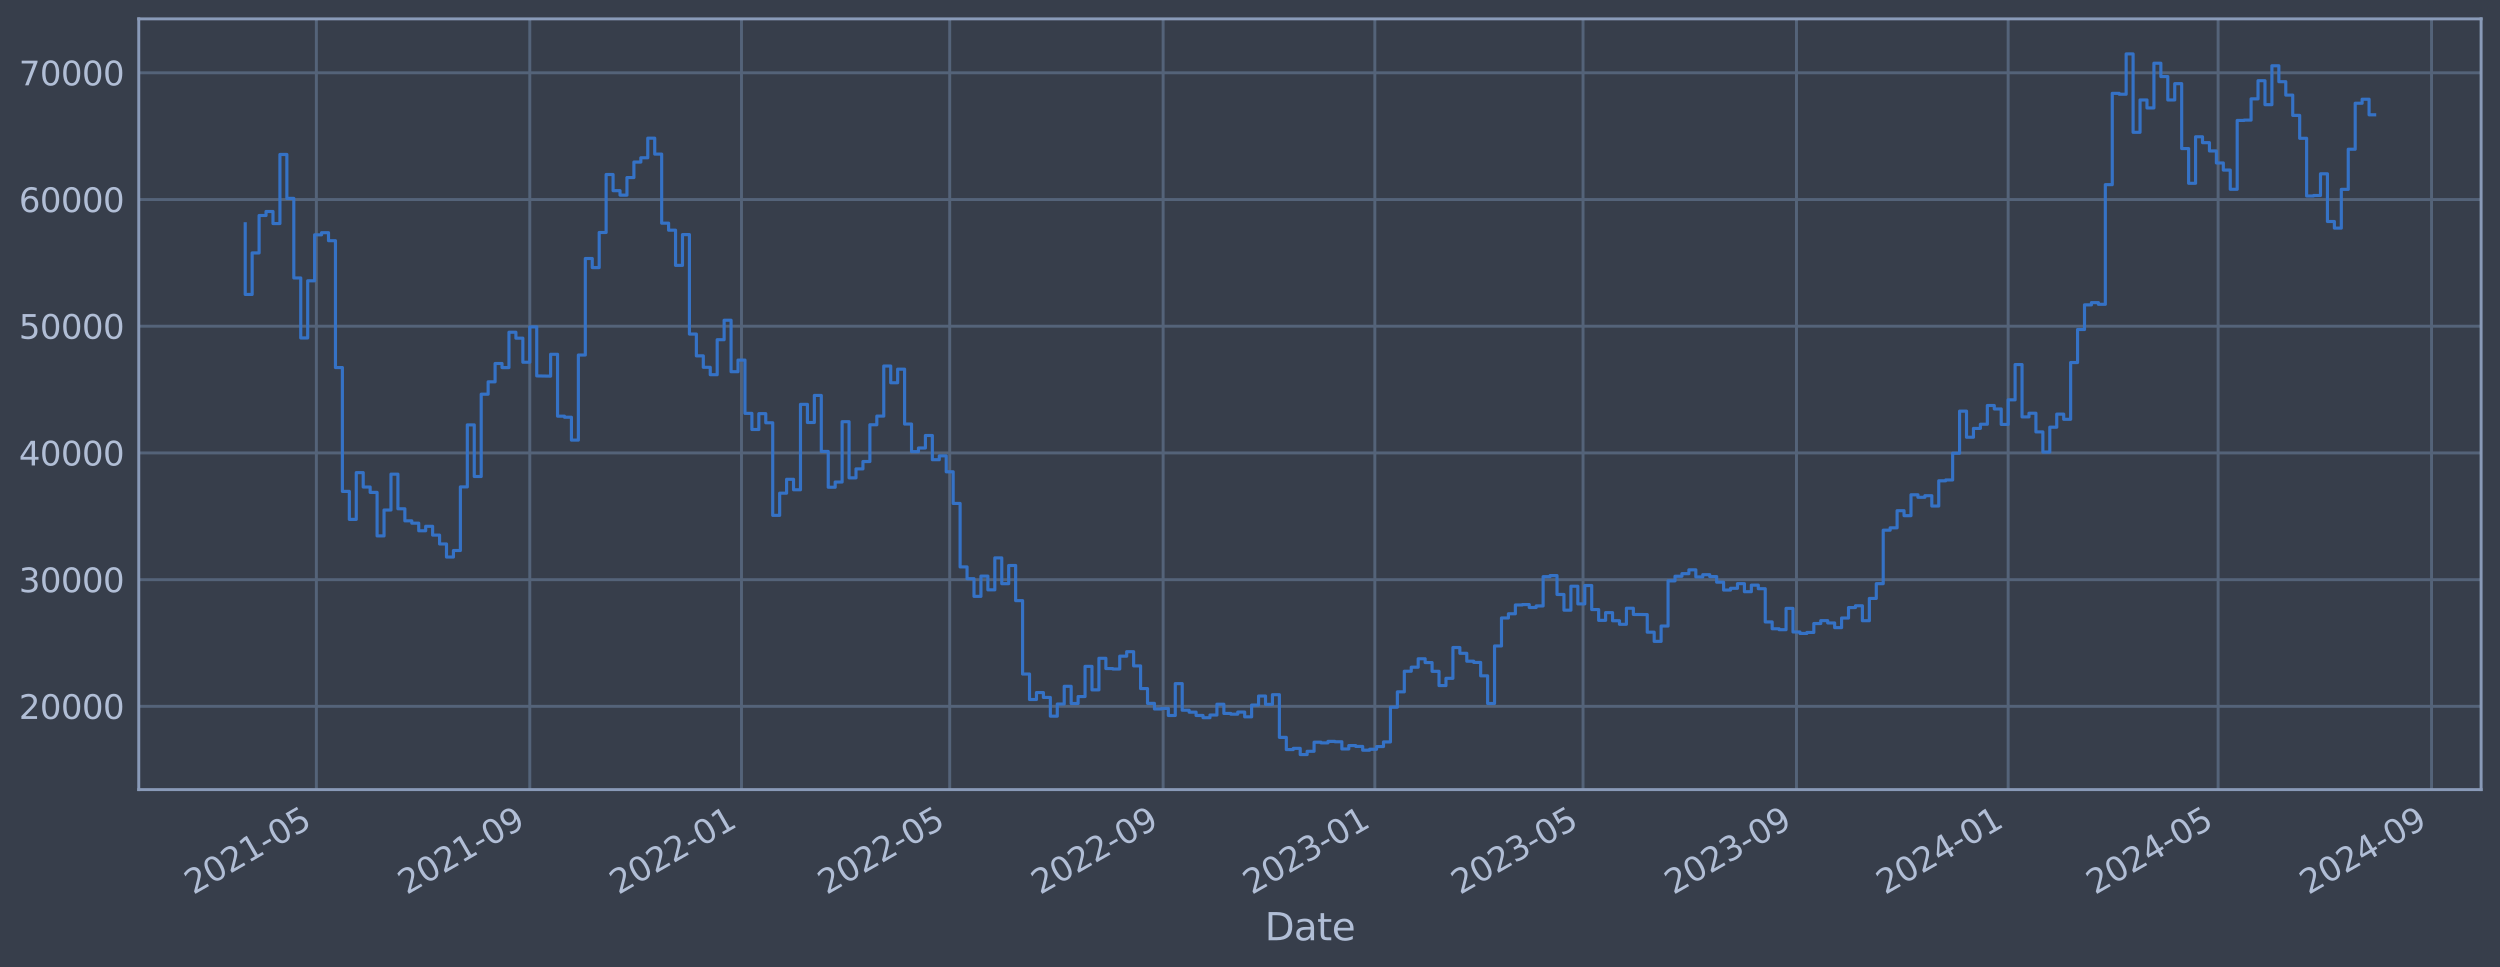 <?xml version="1.0" encoding="utf-8" standalone="no"?>
<!DOCTYPE svg PUBLIC "-//W3C//DTD SVG 1.1//EN"
  "http://www.w3.org/Graphics/SVG/1.1/DTD/svg11.dtd">
<svg xmlns:xlink="http://www.w3.org/1999/xlink" width="952.884pt" height="368.58pt" viewBox="0 0 952.884 368.58" xmlns="http://www.w3.org/2000/svg" version="1.1">
 <defs>
  <style type="text/css">*{stroke-linejoin: round; stroke-linecap: butt}</style>
 </defs>
 <g id="figure_1">
  <g id="patch_1">
   <path d="M 0 368.58 
L 952.884 368.58 
L 952.884 0 
L 0 0 
z
" style="fill: #373e4b"/>
  </g>
  <g id="axes_1">
   <g id="patch_2">
    <path d="M 52.884 300.96 
L 945.684 300.96 
L 945.684 7.2 
L 52.884 7.2 
z
" style="fill: #373e4b"/>
   </g>
   <g id="matplotlib.axis_1">
    <g id="xtick_1">
     <g id="line2d_1">
      <path d="M 120.582 300.96 
L 120.582 7.2 
" clip-path="url(#p3f28660fb1)" style="fill: none; stroke: #546379; stroke-width: 1.12; stroke-linecap: square"/>
     </g>
     <g id="line2d_2"/>
     <g id="text_1">
      <!-- 2021-05 -->
      <g style="fill: #b1bed6" transform="translate(73.678 341.175) rotate(-30) scale(0.126 -0.126)">
       <defs>
        <path id="DejaVuSans-32" d="M 1228 531 
L 3431 531 
L 3431 0 
L 469 0 
L 469 531 
Q 828 903 1448 1529 
Q 2069 2156 2228 2338 
Q 2531 2678 2651 2914 
Q 2772 3150 2772 3378 
Q 2772 3750 2511 3984 
Q 2250 4219 1831 4219 
Q 1534 4219 1204 4116 
Q 875 4013 500 3803 
L 500 4441 
Q 881 4594 1212 4672 
Q 1544 4750 1819 4750 
Q 2544 4750 2975 4387 
Q 3406 4025 3406 3419 
Q 3406 3131 3298 2873 
Q 3191 2616 2906 2266 
Q 2828 2175 2409 1742 
Q 1991 1309 1228 531 
z
" transform="scale(0.016)"/>
        <path id="DejaVuSans-30" d="M 2034 4250 
Q 1547 4250 1301 3770 
Q 1056 3291 1056 2328 
Q 1056 1369 1301 889 
Q 1547 409 2034 409 
Q 2525 409 2770 889 
Q 3016 1369 3016 2328 
Q 3016 3291 2770 3770 
Q 2525 4250 2034 4250 
z
M 2034 4750 
Q 2819 4750 3233 4129 
Q 3647 3509 3647 2328 
Q 3647 1150 3233 529 
Q 2819 -91 2034 -91 
Q 1250 -91 836 529 
Q 422 1150 422 2328 
Q 422 3509 836 4129 
Q 1250 4750 2034 4750 
z
" transform="scale(0.016)"/>
        <path id="DejaVuSans-31" d="M 794 531 
L 1825 531 
L 1825 4091 
L 703 3866 
L 703 4441 
L 1819 4666 
L 2450 4666 
L 2450 531 
L 3481 531 
L 3481 0 
L 794 0 
L 794 531 
z
" transform="scale(0.016)"/>
        <path id="DejaVuSans-2d" d="M 313 2009 
L 1997 2009 
L 1997 1497 
L 313 1497 
L 313 2009 
z
" transform="scale(0.016)"/>
        <path id="DejaVuSans-35" d="M 691 4666 
L 3169 4666 
L 3169 4134 
L 1269 4134 
L 1269 2991 
Q 1406 3038 1543 3061 
Q 1681 3084 1819 3084 
Q 2600 3084 3056 2656 
Q 3513 2228 3513 1497 
Q 3513 744 3044 326 
Q 2575 -91 1722 -91 
Q 1428 -91 1123 -41 
Q 819 9 494 109 
L 494 744 
Q 775 591 1075 516 
Q 1375 441 1709 441 
Q 2250 441 2565 725 
Q 2881 1009 2881 1497 
Q 2881 1984 2565 2268 
Q 2250 2553 1709 2553 
Q 1456 2553 1204 2497 
Q 953 2441 691 2322 
L 691 4666 
z
" transform="scale(0.016)"/>
       </defs>
       <use xlink:href="#DejaVuSans-32"/>
       <use xlink:href="#DejaVuSans-30" x="63.623"/>
       <use xlink:href="#DejaVuSans-32" x="127.246"/>
       <use xlink:href="#DejaVuSans-31" x="190.869"/>
       <use xlink:href="#DejaVuSans-2d" x="254.492"/>
       <use xlink:href="#DejaVuSans-30" x="290.576"/>
       <use xlink:href="#DejaVuSans-35" x="354.199"/>
      </g>
     </g>
    </g>
    <g id="xtick_2">
     <g id="line2d_3">
      <path d="M 201.93 300.96 
L 201.93 7.2 
" clip-path="url(#p3f28660fb1)" style="fill: none; stroke: #546379; stroke-width: 1.12; stroke-linecap: square"/>
     </g>
     <g id="line2d_4"/>
     <g id="text_2">
      <!-- 2021-09 -->
      <g style="fill: #b1bed6" transform="translate(155.027 341.175) rotate(-30) scale(0.126 -0.126)">
       <defs>
        <path id="DejaVuSans-39" d="M 703 97 
L 703 672 
Q 941 559 1184 500 
Q 1428 441 1663 441 
Q 2288 441 2617 861 
Q 2947 1281 2994 2138 
Q 2813 1869 2534 1725 
Q 2256 1581 1919 1581 
Q 1219 1581 811 2004 
Q 403 2428 403 3163 
Q 403 3881 828 4315 
Q 1253 4750 1959 4750 
Q 2769 4750 3195 4129 
Q 3622 3509 3622 2328 
Q 3622 1225 3098 567 
Q 2575 -91 1691 -91 
Q 1453 -91 1209 -44 
Q 966 3 703 97 
z
M 1959 2075 
Q 2384 2075 2632 2365 
Q 2881 2656 2881 3163 
Q 2881 3666 2632 3958 
Q 2384 4250 1959 4250 
Q 1534 4250 1286 3958 
Q 1038 3666 1038 3163 
Q 1038 2656 1286 2365 
Q 1534 2075 1959 2075 
z
" transform="scale(0.016)"/>
       </defs>
       <use xlink:href="#DejaVuSans-32"/>
       <use xlink:href="#DejaVuSans-30" x="63.623"/>
       <use xlink:href="#DejaVuSans-32" x="127.246"/>
       <use xlink:href="#DejaVuSans-31" x="190.869"/>
       <use xlink:href="#DejaVuSans-2d" x="254.492"/>
       <use xlink:href="#DejaVuSans-30" x="290.576"/>
       <use xlink:href="#DejaVuSans-39" x="354.199"/>
      </g>
     </g>
    </g>
    <g id="xtick_3">
     <g id="line2d_5">
      <path d="M 282.617 300.96 
L 282.617 7.2 
" clip-path="url(#p3f28660fb1)" style="fill: none; stroke: #546379; stroke-width: 1.12; stroke-linecap: square"/>
     </g>
     <g id="line2d_6"/>
     <g id="text_3">
      <!-- 2022-01 -->
      <g style="fill: #b1bed6" transform="translate(235.714 341.175) rotate(-30) scale(0.126 -0.126)">
       <use xlink:href="#DejaVuSans-32"/>
       <use xlink:href="#DejaVuSans-30" x="63.623"/>
       <use xlink:href="#DejaVuSans-32" x="127.246"/>
       <use xlink:href="#DejaVuSans-32" x="190.869"/>
       <use xlink:href="#DejaVuSans-2d" x="254.492"/>
       <use xlink:href="#DejaVuSans-30" x="290.576"/>
       <use xlink:href="#DejaVuSans-31" x="354.199"/>
      </g>
     </g>
    </g>
    <g id="xtick_4">
     <g id="line2d_7">
      <path d="M 361.981 300.96 
L 361.981 7.2 
" clip-path="url(#p3f28660fb1)" style="fill: none; stroke: #546379; stroke-width: 1.12; stroke-linecap: square"/>
     </g>
     <g id="line2d_8"/>
     <g id="text_4">
      <!-- 2022-05 -->
      <g style="fill: #b1bed6" transform="translate(315.078 341.175) rotate(-30) scale(0.126 -0.126)">
       <use xlink:href="#DejaVuSans-32"/>
       <use xlink:href="#DejaVuSans-30" x="63.623"/>
       <use xlink:href="#DejaVuSans-32" x="127.246"/>
       <use xlink:href="#DejaVuSans-32" x="190.869"/>
       <use xlink:href="#DejaVuSans-2d" x="254.492"/>
       <use xlink:href="#DejaVuSans-30" x="290.576"/>
       <use xlink:href="#DejaVuSans-35" x="354.199"/>
      </g>
     </g>
    </g>
    <g id="xtick_5">
     <g id="line2d_9">
      <path d="M 443.33 300.96 
L 443.33 7.2 
" clip-path="url(#p3f28660fb1)" style="fill: none; stroke: #546379; stroke-width: 1.12; stroke-linecap: square"/>
     </g>
     <g id="line2d_10"/>
     <g id="text_5">
      <!-- 2022-09 -->
      <g style="fill: #b1bed6" transform="translate(396.427 341.175) rotate(-30) scale(0.126 -0.126)">
       <use xlink:href="#DejaVuSans-32"/>
       <use xlink:href="#DejaVuSans-30" x="63.623"/>
       <use xlink:href="#DejaVuSans-32" x="127.246"/>
       <use xlink:href="#DejaVuSans-32" x="190.869"/>
       <use xlink:href="#DejaVuSans-2d" x="254.492"/>
       <use xlink:href="#DejaVuSans-30" x="290.576"/>
       <use xlink:href="#DejaVuSans-39" x="354.199"/>
      </g>
     </g>
    </g>
    <g id="xtick_6">
     <g id="line2d_11">
      <path d="M 524.017 300.96 
L 524.017 7.2 
" clip-path="url(#p3f28660fb1)" style="fill: none; stroke: #546379; stroke-width: 1.12; stroke-linecap: square"/>
     </g>
     <g id="line2d_12"/>
     <g id="text_6">
      <!-- 2023-01 -->
      <g style="fill: #b1bed6" transform="translate(477.114 341.175) rotate(-30) scale(0.126 -0.126)">
       <defs>
        <path id="DejaVuSans-33" d="M 2597 2516 
Q 3050 2419 3304 2112 
Q 3559 1806 3559 1356 
Q 3559 666 3084 287 
Q 2609 -91 1734 -91 
Q 1441 -91 1130 -33 
Q 819 25 488 141 
L 488 750 
Q 750 597 1062 519 
Q 1375 441 1716 441 
Q 2309 441 2620 675 
Q 2931 909 2931 1356 
Q 2931 1769 2642 2001 
Q 2353 2234 1838 2234 
L 1294 2234 
L 1294 2753 
L 1863 2753 
Q 2328 2753 2575 2939 
Q 2822 3125 2822 3475 
Q 2822 3834 2567 4026 
Q 2313 4219 1838 4219 
Q 1578 4219 1281 4162 
Q 984 4106 628 3988 
L 628 4550 
Q 988 4650 1302 4700 
Q 1616 4750 1894 4750 
Q 2613 4750 3031 4423 
Q 3450 4097 3450 3541 
Q 3450 3153 3228 2886 
Q 3006 2619 2597 2516 
z
" transform="scale(0.016)"/>
       </defs>
       <use xlink:href="#DejaVuSans-32"/>
       <use xlink:href="#DejaVuSans-30" x="63.623"/>
       <use xlink:href="#DejaVuSans-32" x="127.246"/>
       <use xlink:href="#DejaVuSans-33" x="190.869"/>
       <use xlink:href="#DejaVuSans-2d" x="254.492"/>
       <use xlink:href="#DejaVuSans-30" x="290.576"/>
       <use xlink:href="#DejaVuSans-31" x="354.199"/>
      </g>
     </g>
    </g>
    <g id="xtick_7">
     <g id="line2d_13">
      <path d="M 603.381 300.96 
L 603.381 7.2 
" clip-path="url(#p3f28660fb1)" style="fill: none; stroke: #546379; stroke-width: 1.12; stroke-linecap: square"/>
     </g>
     <g id="line2d_14"/>
     <g id="text_7">
      <!-- 2023-05 -->
      <g style="fill: #b1bed6" transform="translate(556.478 341.175) rotate(-30) scale(0.126 -0.126)">
       <use xlink:href="#DejaVuSans-32"/>
       <use xlink:href="#DejaVuSans-30" x="63.623"/>
       <use xlink:href="#DejaVuSans-32" x="127.246"/>
       <use xlink:href="#DejaVuSans-33" x="190.869"/>
       <use xlink:href="#DejaVuSans-2d" x="254.492"/>
       <use xlink:href="#DejaVuSans-30" x="290.576"/>
       <use xlink:href="#DejaVuSans-35" x="354.199"/>
      </g>
     </g>
    </g>
    <g id="xtick_8">
     <g id="line2d_15">
      <path d="M 684.73 300.96 
L 684.73 7.2 
" clip-path="url(#p3f28660fb1)" style="fill: none; stroke: #546379; stroke-width: 1.12; stroke-linecap: square"/>
     </g>
     <g id="line2d_16"/>
     <g id="text_8">
      <!-- 2023-09 -->
      <g style="fill: #b1bed6" transform="translate(637.826 341.175) rotate(-30) scale(0.126 -0.126)">
       <use xlink:href="#DejaVuSans-32"/>
       <use xlink:href="#DejaVuSans-30" x="63.623"/>
       <use xlink:href="#DejaVuSans-32" x="127.246"/>
       <use xlink:href="#DejaVuSans-33" x="190.869"/>
       <use xlink:href="#DejaVuSans-2d" x="254.492"/>
       <use xlink:href="#DejaVuSans-30" x="290.576"/>
       <use xlink:href="#DejaVuSans-39" x="354.199"/>
      </g>
     </g>
    </g>
    <g id="xtick_9">
     <g id="line2d_17">
      <path d="M 765.417 300.96 
L 765.417 7.2 
" clip-path="url(#p3f28660fb1)" style="fill: none; stroke: #546379; stroke-width: 1.12; stroke-linecap: square"/>
     </g>
     <g id="line2d_18"/>
     <g id="text_9">
      <!-- 2024-01 -->
      <g style="fill: #b1bed6" transform="translate(718.513 341.175) rotate(-30) scale(0.126 -0.126)">
       <defs>
        <path id="DejaVuSans-34" d="M 2419 4116 
L 825 1625 
L 2419 1625 
L 2419 4116 
z
M 2253 4666 
L 3047 4666 
L 3047 1625 
L 3713 1625 
L 3713 1100 
L 3047 1100 
L 3047 0 
L 2419 0 
L 2419 1100 
L 313 1100 
L 313 1709 
L 2253 4666 
z
" transform="scale(0.016)"/>
       </defs>
       <use xlink:href="#DejaVuSans-32"/>
       <use xlink:href="#DejaVuSans-30" x="63.623"/>
       <use xlink:href="#DejaVuSans-32" x="127.246"/>
       <use xlink:href="#DejaVuSans-34" x="190.869"/>
       <use xlink:href="#DejaVuSans-2d" x="254.492"/>
       <use xlink:href="#DejaVuSans-30" x="290.576"/>
       <use xlink:href="#DejaVuSans-31" x="354.199"/>
      </g>
     </g>
    </g>
    <g id="xtick_10">
     <g id="line2d_19">
      <path d="M 845.442 300.96 
L 845.442 7.2 
" clip-path="url(#p3f28660fb1)" style="fill: none; stroke: #546379; stroke-width: 1.12; stroke-linecap: square"/>
     </g>
     <g id="line2d_20"/>
     <g id="text_10">
      <!-- 2024-05 -->
      <g style="fill: #b1bed6" transform="translate(798.539 341.175) rotate(-30) scale(0.126 -0.126)">
       <use xlink:href="#DejaVuSans-32"/>
       <use xlink:href="#DejaVuSans-30" x="63.623"/>
       <use xlink:href="#DejaVuSans-32" x="127.246"/>
       <use xlink:href="#DejaVuSans-34" x="190.869"/>
       <use xlink:href="#DejaVuSans-2d" x="254.492"/>
       <use xlink:href="#DejaVuSans-30" x="290.576"/>
       <use xlink:href="#DejaVuSans-35" x="354.199"/>
      </g>
     </g>
    </g>
    <g id="xtick_11">
     <g id="line2d_21">
      <path d="M 926.791 300.96 
L 926.791 7.2 
" clip-path="url(#p3f28660fb1)" style="fill: none; stroke: #546379; stroke-width: 1.12; stroke-linecap: square"/>
     </g>
     <g id="line2d_22"/>
     <g id="text_11">
      <!-- 2024-09 -->
      <g style="fill: #b1bed6" transform="translate(879.888 341.175) rotate(-30) scale(0.126 -0.126)">
       <use xlink:href="#DejaVuSans-32"/>
       <use xlink:href="#DejaVuSans-30" x="63.623"/>
       <use xlink:href="#DejaVuSans-32" x="127.246"/>
       <use xlink:href="#DejaVuSans-34" x="190.869"/>
       <use xlink:href="#DejaVuSans-2d" x="254.492"/>
       <use xlink:href="#DejaVuSans-30" x="290.576"/>
       <use xlink:href="#DejaVuSans-39" x="354.199"/>
      </g>
     </g>
    </g>
    <g id="text_12">
     <!-- Date -->
     <g style="fill: #b1bed6" transform="translate(482.075 358.386) scale(0.144 -0.144)">
      <defs>
       <path id="DejaVuSans-44" d="M 1259 4147 
L 1259 519 
L 2022 519 
Q 2988 519 3436 956 
Q 3884 1394 3884 2338 
Q 3884 3275 3436 3711 
Q 2988 4147 2022 4147 
L 1259 4147 
z
M 628 4666 
L 1925 4666 
Q 3281 4666 3915 4102 
Q 4550 3538 4550 2338 
Q 4550 1131 3912 565 
Q 3275 0 1925 0 
L 628 0 
L 628 4666 
z
" transform="scale(0.016)"/>
       <path id="DejaVuSans-61" d="M 2194 1759 
Q 1497 1759 1228 1600 
Q 959 1441 959 1056 
Q 959 750 1161 570 
Q 1363 391 1709 391 
Q 2188 391 2477 730 
Q 2766 1069 2766 1631 
L 2766 1759 
L 2194 1759 
z
M 3341 1997 
L 3341 0 
L 2766 0 
L 2766 531 
Q 2569 213 2275 61 
Q 1981 -91 1556 -91 
Q 1019 -91 701 211 
Q 384 513 384 1019 
Q 384 1609 779 1909 
Q 1175 2209 1959 2209 
L 2766 2209 
L 2766 2266 
Q 2766 2663 2505 2880 
Q 2244 3097 1772 3097 
Q 1472 3097 1187 3025 
Q 903 2953 641 2809 
L 641 3341 
Q 956 3463 1253 3523 
Q 1550 3584 1831 3584 
Q 2591 3584 2966 3190 
Q 3341 2797 3341 1997 
z
" transform="scale(0.016)"/>
       <path id="DejaVuSans-74" d="M 1172 4494 
L 1172 3500 
L 2356 3500 
L 2356 3053 
L 1172 3053 
L 1172 1153 
Q 1172 725 1289 603 
Q 1406 481 1766 481 
L 2356 481 
L 2356 0 
L 1766 0 
Q 1100 0 847 248 
Q 594 497 594 1153 
L 594 3053 
L 172 3053 
L 172 3500 
L 594 3500 
L 594 4494 
L 1172 4494 
z
" transform="scale(0.016)"/>
       <path id="DejaVuSans-65" d="M 3597 1894 
L 3597 1613 
L 953 1613 
Q 991 1019 1311 708 
Q 1631 397 2203 397 
Q 2534 397 2845 478 
Q 3156 559 3463 722 
L 3463 178 
Q 3153 47 2828 -22 
Q 2503 -91 2169 -91 
Q 1331 -91 842 396 
Q 353 884 353 1716 
Q 353 2575 817 3079 
Q 1281 3584 2069 3584 
Q 2775 3584 3186 3129 
Q 3597 2675 3597 1894 
z
M 3022 2063 
Q 3016 2534 2758 2815 
Q 2500 3097 2075 3097 
Q 1594 3097 1305 2825 
Q 1016 2553 972 2059 
L 3022 2063 
z
" transform="scale(0.016)"/>
      </defs>
      <use xlink:href="#DejaVuSans-44"/>
      <use xlink:href="#DejaVuSans-61" x="77.002"/>
      <use xlink:href="#DejaVuSans-74" x="138.281"/>
      <use xlink:href="#DejaVuSans-65" x="177.49"/>
     </g>
    </g>
   </g>
   <g id="matplotlib.axis_2">
    <g id="ytick_1">
     <g id="line2d_23">
      <path d="M 52.884 269.229 
L 945.684 269.229 
" clip-path="url(#p3f28660fb1)" style="fill: none; stroke: #546379; stroke-width: 1.12; stroke-linecap: square"/>
     </g>
     <g id="line2d_24"/>
     <g id="text_13">
      <!-- 20000 -->
      <g style="fill: #b1bed6" transform="translate(7.2 274.016) scale(0.126 -0.126)">
       <use xlink:href="#DejaVuSans-32"/>
       <use xlink:href="#DejaVuSans-30" x="63.623"/>
       <use xlink:href="#DejaVuSans-30" x="127.246"/>
       <use xlink:href="#DejaVuSans-30" x="190.869"/>
       <use xlink:href="#DejaVuSans-30" x="254.492"/>
      </g>
     </g>
    </g>
    <g id="ytick_2">
     <g id="line2d_25">
      <path d="M 52.884 220.932 
L 945.684 220.932 
" clip-path="url(#p3f28660fb1)" style="fill: none; stroke: #546379; stroke-width: 1.12; stroke-linecap: square"/>
     </g>
     <g id="line2d_26"/>
     <g id="text_14">
      <!-- 30000 -->
      <g style="fill: #b1bed6" transform="translate(7.2 225.719) scale(0.126 -0.126)">
       <use xlink:href="#DejaVuSans-33"/>
       <use xlink:href="#DejaVuSans-30" x="63.623"/>
       <use xlink:href="#DejaVuSans-30" x="127.246"/>
       <use xlink:href="#DejaVuSans-30" x="190.869"/>
       <use xlink:href="#DejaVuSans-30" x="254.492"/>
      </g>
     </g>
    </g>
    <g id="ytick_3">
     <g id="line2d_27">
      <path d="M 52.884 172.636 
L 945.684 172.636 
" clip-path="url(#p3f28660fb1)" style="fill: none; stroke: #546379; stroke-width: 1.12; stroke-linecap: square"/>
     </g>
     <g id="line2d_28"/>
     <g id="text_15">
      <!-- 40000 -->
      <g style="fill: #b1bed6" transform="translate(7.2 177.423) scale(0.126 -0.126)">
       <use xlink:href="#DejaVuSans-34"/>
       <use xlink:href="#DejaVuSans-30" x="63.623"/>
       <use xlink:href="#DejaVuSans-30" x="127.246"/>
       <use xlink:href="#DejaVuSans-30" x="190.869"/>
       <use xlink:href="#DejaVuSans-30" x="254.492"/>
      </g>
     </g>
    </g>
    <g id="ytick_4">
     <g id="line2d_29">
      <path d="M 52.884 124.339 
L 945.684 124.339 
" clip-path="url(#p3f28660fb1)" style="fill: none; stroke: #546379; stroke-width: 1.12; stroke-linecap: square"/>
     </g>
     <g id="line2d_30"/>
     <g id="text_16">
      <!-- 50000 -->
      <g style="fill: #b1bed6" transform="translate(7.2 129.126) scale(0.126 -0.126)">
       <use xlink:href="#DejaVuSans-35"/>
       <use xlink:href="#DejaVuSans-30" x="63.623"/>
       <use xlink:href="#DejaVuSans-30" x="127.246"/>
       <use xlink:href="#DejaVuSans-30" x="190.869"/>
       <use xlink:href="#DejaVuSans-30" x="254.492"/>
      </g>
     </g>
    </g>
    <g id="ytick_5">
     <g id="line2d_31">
      <path d="M 52.884 76.042 
L 945.684 76.042 
" clip-path="url(#p3f28660fb1)" style="fill: none; stroke: #546379; stroke-width: 1.12; stroke-linecap: square"/>
     </g>
     <g id="line2d_32"/>
     <g id="text_17">
      <!-- 60000 -->
      <g style="fill: #b1bed6" transform="translate(7.2 80.829) scale(0.126 -0.126)">
       <defs>
        <path id="DejaVuSans-36" d="M 2113 2584 
Q 1688 2584 1439 2293 
Q 1191 2003 1191 1497 
Q 1191 994 1439 701 
Q 1688 409 2113 409 
Q 2538 409 2786 701 
Q 3034 994 3034 1497 
Q 3034 2003 2786 2293 
Q 2538 2584 2113 2584 
z
M 3366 4563 
L 3366 3988 
Q 3128 4100 2886 4159 
Q 2644 4219 2406 4219 
Q 1781 4219 1451 3797 
Q 1122 3375 1075 2522 
Q 1259 2794 1537 2939 
Q 1816 3084 2150 3084 
Q 2853 3084 3261 2657 
Q 3669 2231 3669 1497 
Q 3669 778 3244 343 
Q 2819 -91 2113 -91 
Q 1303 -91 875 529 
Q 447 1150 447 2328 
Q 447 3434 972 4092 
Q 1497 4750 2381 4750 
Q 2619 4750 2861 4703 
Q 3103 4656 3366 4563 
z
" transform="scale(0.016)"/>
       </defs>
       <use xlink:href="#DejaVuSans-36"/>
       <use xlink:href="#DejaVuSans-30" x="63.623"/>
       <use xlink:href="#DejaVuSans-30" x="127.246"/>
       <use xlink:href="#DejaVuSans-30" x="190.869"/>
       <use xlink:href="#DejaVuSans-30" x="254.492"/>
      </g>
     </g>
    </g>
    <g id="ytick_6">
     <g id="line2d_33">
      <path d="M 52.884 27.745 
L 945.684 27.745 
" clip-path="url(#p3f28660fb1)" style="fill: none; stroke: #546379; stroke-width: 1.12; stroke-linecap: square"/>
     </g>
     <g id="line2d_34"/>
     <g id="text_18">
      <!-- 70000 -->
      <g style="fill: #b1bed6" transform="translate(7.2 32.532) scale(0.126 -0.126)">
       <defs>
        <path id="DejaVuSans-37" d="M 525 4666 
L 3525 4666 
L 3525 4397 
L 1831 0 
L 1172 0 
L 2766 4134 
L 525 4134 
L 525 4666 
z
" transform="scale(0.016)"/>
       </defs>
       <use xlink:href="#DejaVuSans-37"/>
       <use xlink:href="#DejaVuSans-30" x="63.623"/>
       <use xlink:href="#DejaVuSans-30" x="127.246"/>
       <use xlink:href="#DejaVuSans-30" x="190.869"/>
       <use xlink:href="#DejaVuSans-30" x="254.492"/>
      </g>
     </g>
    </g>
   </g>
   <g id="line2d_35">
    <path d="M 93.466 85.287 
L 93.466 112.225 
L 96.111 112.225 
L 96.111 96.405 
L 98.757 96.405 
L 98.757 82.142 
L 101.402 82.142 
L 101.402 80.61 
L 104.047 80.61 
L 104.047 85.206 
L 106.693 85.206 
L 106.693 58.875 
L 109.338 58.875 
L 109.338 75.621 
L 111.984 75.621 
L 111.984 105.943 
L 114.629 105.943 
L 114.629 128.803 
L 117.275 128.803 
L 117.275 107.028 
L 119.92 107.028 
L 119.92 89.501 
L 122.566 89.501 
L 122.566 88.694 
L 125.211 88.694 
L 125.211 91.738 
L 127.857 91.738 
L 127.857 140.1 
L 130.502 140.1 
L 130.502 187.297 
L 133.148 187.297 
L 133.148 197.969 
L 135.793 197.969 
L 135.793 180.144 
L 138.439 180.144 
L 138.439 185.625 
L 141.084 185.625 
L 141.084 187.678 
L 143.73 187.678 
L 143.73 204.269 
L 146.375 204.269 
L 146.375 194.394 
L 149.021 194.394 
L 149.021 180.726 
L 151.666 180.726 
L 151.666 193.923 
L 154.312 193.923 
L 154.312 198.526 
L 156.957 198.526 
L 156.957 199.408 
L 159.602 199.408 
L 159.602 202.305 
L 162.248 202.305 
L 162.248 200.595 
L 164.893 200.595 
L 164.893 203.953 
L 167.539 203.953 
L 167.539 207.339 
L 170.184 207.339 
L 170.184 212.319 
L 172.83 212.319 
L 172.83 209.834 
L 175.475 209.834 
L 175.475 185.588 
L 178.121 185.588 
L 178.121 161.942 
L 180.766 161.942 
L 180.766 181.628 
L 183.412 181.628 
L 183.412 150.254 
L 186.057 150.254 
L 186.057 145.534 
L 188.703 145.534 
L 188.703 138.555 
L 191.348 138.555 
L 191.348 140.109 
L 193.994 140.109 
L 193.994 126.64 
L 196.639 126.64 
L 196.639 128.894 
L 199.285 128.894 
L 199.285 138.075 
L 201.93 138.075 
L 201.93 124.593 
L 204.576 124.593 
L 204.576 143.279 
L 209.867 143.372 
L 209.867 135.035 
L 212.512 135.035 
L 212.512 158.622 
L 215.158 158.622 
L 215.158 159.037 
L 217.803 159.037 
L 217.803 167.752 
L 220.448 167.752 
L 220.448 135.316 
L 223.094 135.316 
L 223.094 98.53 
L 225.739 98.53 
L 225.739 101.998 
L 228.385 101.998 
L 228.385 88.61 
L 231.03 88.61 
L 231.03 66.52 
L 233.676 66.52 
L 233.676 72.675 
L 236.321 72.675 
L 236.321 74.375 
L 238.967 74.375 
L 238.967 67.68 
L 241.612 67.68 
L 241.612 61.771 
L 244.258 61.771 
L 244.258 60.137 
L 246.903 60.137 
L 246.903 52.672 
L 249.549 52.672 
L 249.549 58.731 
L 252.194 58.731 
L 252.194 85.059 
L 254.84 85.059 
L 254.84 87.738 
L 257.485 87.738 
L 257.485 101.151 
L 260.131 101.151 
L 260.131 89.421 
L 262.776 89.421 
L 262.776 127.331 
L 265.422 127.331 
L 265.422 135.642 
L 268.067 135.642 
L 268.067 140.001 
L 270.713 140.001 
L 270.713 142.819 
L 273.358 142.819 
L 273.358 129.484 
L 276.003 129.484 
L 276.003 122.065 
L 278.649 122.065 
L 278.649 141.683 
L 281.294 141.683 
L 281.294 137.244 
L 283.94 137.244 
L 283.94 157.564 
L 286.585 157.564 
L 286.585 163.705 
L 289.231 163.705 
L 289.231 157.667 
L 291.876 157.667 
L 291.876 161.134 
L 294.522 161.134 
L 294.522 196.439 
L 297.167 196.439 
L 297.167 187.977 
L 299.813 187.977 
L 299.813 182.688 
L 302.458 182.688 
L 302.458 186.678 
L 305.104 186.678 
L 305.104 154.118 
L 307.749 154.118 
L 307.749 161.038 
L 310.395 161.038 
L 310.395 150.727 
L 313.04 150.727 
L 313.04 172.08 
L 315.686 172.08 
L 315.686 185.717 
L 318.331 185.717 
L 318.331 183.722 
L 320.977 183.722 
L 320.977 160.733 
L 323.622 160.733 
L 323.622 182.138 
L 326.268 182.138 
L 326.268 178.716 
L 328.913 178.716 
L 328.913 175.916 
L 331.558 175.916 
L 331.558 161.902 
L 334.204 161.902 
L 334.204 158.605 
L 336.849 158.605 
L 336.849 139.511 
L 339.495 139.511 
L 339.495 145.883 
L 342.14 145.883 
L 342.14 140.705 
L 344.786 140.705 
L 344.786 161.629 
L 347.431 161.629 
L 347.431 172.142 
L 350.077 172.142 
L 350.077 170.758 
L 352.722 170.758 
L 352.722 165.991 
L 355.368 165.991 
L 355.368 175.217 
L 358.013 175.217 
L 358.013 173.746 
L 360.659 173.746 
L 360.659 179.829 
L 363.304 179.829 
L 363.304 191.891 
L 365.95 191.891 
L 365.95 216.084 
L 368.595 216.084 
L 368.595 220.572 
L 371.241 220.572 
L 371.241 227.303 
L 373.886 227.303 
L 373.886 219.585 
L 376.532 219.585 
L 376.532 224.825 
L 379.177 224.825 
L 379.177 212.647 
L 381.823 212.647 
L 381.823 222.469 
L 384.468 222.469 
L 384.468 215.534 
L 387.114 215.534 
L 387.114 228.928 
L 389.759 228.928 
L 389.759 256.91 
L 392.404 256.91 
L 392.404 266.619 
L 395.05 266.619 
L 395.05 263.973 
L 397.695 263.973 
L 397.695 265.838 
L 400.341 265.838 
L 400.341 272.964 
L 402.986 272.964 
L 402.986 268.351 
L 405.632 268.351 
L 405.632 261.586 
L 408.277 261.586 
L 408.277 268.149 
L 410.923 268.149 
L 410.923 265.49 
L 413.568 265.49 
L 413.568 253.996 
L 416.214 253.996 
L 416.214 262.947 
L 418.859 262.947 
L 418.859 250.915 
L 421.505 250.915 
L 421.505 254.828 
L 424.15 254.828 
L 424.15 254.995 
L 426.796 254.995 
L 426.796 250.104 
L 429.441 250.104 
L 429.441 248.39 
L 432.087 248.39 
L 432.087 253.803 
L 434.732 253.803 
L 434.732 262.453 
L 437.378 262.453 
L 437.378 268.102 
L 440.023 268.102 
L 440.023 270.229 
L 442.669 270.229 
L 442.669 270.026 
L 445.314 270.026 
L 445.314 272.706 
L 447.959 272.706 
L 447.959 260.562 
L 450.605 260.562 
L 450.605 270.704 
L 453.25 270.704 
L 453.25 271.44 
L 455.896 271.44 
L 455.896 272.704 
L 458.541 272.704 
L 458.541 273.552 
L 461.187 273.552 
L 461.187 272.539 
L 463.832 272.539 
L 463.832 268.419 
L 466.478 268.419 
L 466.478 271.925 
L 469.123 271.925 
L 469.123 272.207 
L 471.769 272.207 
L 471.769 271.407 
L 474.414 271.407 
L 474.414 273.231 
L 477.06 273.231 
L 477.06 268.74 
L 479.705 268.74 
L 479.705 265.287 
L 482.351 265.287 
L 482.351 268.485 
L 484.996 268.485 
L 484.996 264.784 
L 487.642 264.784 
L 487.642 281.061 
L 490.287 281.061 
L 490.287 285.708 
L 492.933 285.708 
L 492.933 285.248 
L 495.578 285.248 
L 495.578 287.607 
L 498.224 287.607 
L 498.224 286.358 
L 500.869 286.358 
L 500.869 282.894 
L 503.515 282.894 
L 503.515 283.15 
L 506.16 283.15 
L 506.16 282.585 
L 508.805 282.585 
L 508.805 282.719 
L 511.451 282.719 
L 511.451 285.468 
L 514.096 285.468 
L 514.096 284.179 
L 516.742 284.179 
L 516.742 284.5 
L 519.387 284.5 
L 519.387 285.943 
L 522.033 285.943 
L 522.033 285.584 
L 524.678 285.584 
L 524.678 284.557 
L 527.324 284.557 
L 527.324 282.791 
L 529.969 282.791 
L 529.969 269.551 
L 532.615 269.551 
L 532.615 263.698 
L 535.26 263.698 
L 535.26 255.839 
L 537.906 255.839 
L 537.906 254.307 
L 540.551 254.307 
L 540.551 251.09 
L 543.197 251.09 
L 543.197 252.545 
L 545.842 252.545 
L 545.842 255.881 
L 548.488 255.881 
L 548.488 261.315 
L 551.133 261.315 
L 551.133 258.547 
L 553.779 258.547 
L 553.779 246.81 
L 556.424 246.81 
L 556.424 249.014 
L 559.07 249.014 
L 559.07 252.02 
L 561.715 252.02 
L 561.715 252.483 
L 564.36 252.483 
L 564.36 257.587 
L 567.006 257.587 
L 567.006 268.143 
L 569.651 268.143 
L 569.651 246.204 
L 572.297 246.204 
L 572.297 235.54 
L 574.942 235.54 
L 574.942 233.942 
L 577.588 233.942 
L 577.588 230.592 
L 580.233 230.592 
L 580.233 230.432 
L 582.879 230.432 
L 582.879 231.547 
L 585.524 231.547 
L 585.524 230.951 
L 588.17 230.951 
L 588.17 219.797 
L 590.815 219.797 
L 590.815 219.39 
L 593.461 219.39 
L 593.461 226.585 
L 596.106 226.585 
L 596.106 232.569 
L 598.752 232.569 
L 598.752 223.442 
L 601.397 223.442 
L 601.397 230.173 
L 604.043 230.173 
L 604.043 223.176 
L 606.688 223.176 
L 606.688 232.33 
L 609.334 232.33 
L 609.334 236.455 
L 611.979 236.455 
L 611.979 233.498 
L 614.625 233.498 
L 614.625 236.597 
L 617.27 236.597 
L 617.27 237.946 
L 619.915 237.946 
L 619.915 231.825 
L 622.561 231.825 
L 622.561 234.205 
L 627.852 234.245 
L 627.852 240.962 
L 630.497 240.962 
L 630.497 244.467 
L 633.143 244.467 
L 633.143 238.623 
L 635.788 238.623 
L 635.788 221.397 
L 638.434 221.397 
L 638.434 219.644 
L 641.079 219.644 
L 641.079 218.655 
L 643.725 218.655 
L 643.725 217.19 
L 646.37 217.19 
L 646.37 219.896 
L 649.016 219.896 
L 649.016 219.041 
L 651.661 219.041 
L 651.661 219.772 
L 654.307 219.772 
L 654.307 221.887 
L 656.952 221.887 
L 656.952 224.9 
L 659.598 224.9 
L 659.598 224.235 
L 662.243 224.235 
L 662.243 222.46 
L 664.889 222.46 
L 664.889 225.53 
L 667.534 225.53 
L 667.534 223.029 
L 670.18 223.029 
L 670.18 224.391 
L 672.825 224.391 
L 672.825 237.054 
L 675.471 237.054 
L 675.471 239.655 
L 678.116 239.655 
L 678.116 240.012 
L 680.761 240.012 
L 680.761 231.89 
L 683.407 231.89 
L 683.407 240.883 
L 686.052 240.883 
L 686.052 241.442 
L 688.698 241.442 
L 688.698 241.058 
L 691.343 241.058 
L 691.343 237.662 
L 693.989 237.662 
L 693.989 236.562 
L 696.634 236.562 
L 696.634 237.441 
L 699.28 237.441 
L 699.28 239.223 
L 701.925 239.223 
L 701.925 235.564 
L 704.571 235.564 
L 704.571 231.569 
L 707.216 231.569 
L 707.216 230.895 
L 709.862 230.895 
L 709.862 236.587 
L 712.507 236.587 
L 712.507 228.093 
L 715.153 228.093 
L 715.153 222.465 
L 717.798 222.465 
L 717.798 202.084 
L 720.444 202.084 
L 720.444 201.176 
L 723.089 201.176 
L 723.089 194.656 
L 725.735 194.656 
L 725.735 196.55 
L 728.38 196.55 
L 728.38 188.592 
L 731.026 188.592 
L 731.026 189.552 
L 733.671 189.552 
L 733.671 188.939 
L 736.316 188.939 
L 736.316 192.877 
L 738.962 192.877 
L 738.962 183.256 
L 741.607 183.256 
L 741.607 182.935 
L 744.253 182.935 
L 744.253 172.751 
L 746.898 172.751 
L 746.898 156.704 
L 749.544 156.704 
L 749.544 166.655 
L 752.189 166.655 
L 752.189 163.292 
L 754.835 163.292 
L 754.835 161.708 
L 757.48 161.708 
L 757.48 154.561 
L 760.126 154.561 
L 760.126 155.873 
L 762.771 155.873 
L 762.771 161.77 
L 765.417 161.77 
L 765.417 152.399 
L 768.062 152.399 
L 768.062 138.961 
L 770.708 138.961 
L 770.708 158.9 
L 773.353 158.9 
L 773.353 157.507 
L 775.999 157.507 
L 775.999 164.621 
L 778.644 164.621 
L 778.644 172.305 
L 781.29 172.305 
L 781.29 162.827 
L 783.935 162.827 
L 783.935 157.851 
L 786.581 157.851 
L 786.581 159.821 
L 789.226 159.821 
L 789.226 138.178 
L 791.871 138.178 
L 791.871 125.598 
L 794.517 125.598 
L 794.517 116.199 
L 797.162 116.199 
L 797.162 115.342 
L 799.808 115.342 
L 799.808 115.994 
L 802.453 115.994 
L 802.453 70.379 
L 805.099 70.379 
L 805.099 35.581 
L 807.744 35.581 
L 807.744 35.922 
L 810.39 35.922 
L 810.39 20.553 
L 813.035 20.553 
L 813.035 50.427 
L 815.681 50.427 
L 815.681 38.094 
L 818.326 38.094 
L 818.326 41.141 
L 820.972 41.141 
L 820.972 24.1 
L 823.617 24.1 
L 823.617 29.188 
L 826.263 29.188 
L 826.263 38.093 
L 828.908 38.093 
L 828.908 31.89 
L 831.554 31.89 
L 831.554 56.628 
L 834.199 56.628 
L 834.199 69.858 
L 836.845 69.858 
L 836.845 52.136 
L 839.49 52.136 
L 839.49 54.375 
L 842.136 54.375 
L 842.136 57.531 
L 844.781 57.531 
L 844.781 62.107 
L 847.427 62.107 
L 847.427 64.821 
L 850.072 64.821 
L 850.072 72.15 
L 852.717 72.15 
L 852.717 45.909 
L 855.363 45.909 
L 855.363 45.779 
L 858.008 45.779 
L 858.008 37.684 
L 860.654 37.684 
L 860.654 30.768 
L 863.299 30.768 
L 863.299 39.892 
L 865.945 39.892 
L 865.945 25.073 
L 868.59 25.073 
L 868.59 31.136 
L 871.236 31.136 
L 871.236 36.246 
L 873.881 36.246 
L 873.881 43.988 
L 876.527 43.988 
L 876.527 52.713 
L 879.172 52.713 
L 879.172 74.692 
L 881.818 74.692 
L 881.818 74.517 
L 884.463 74.517 
L 884.463 66.246 
L 887.109 66.246 
L 887.109 84.42 
L 889.754 84.42 
L 889.754 86.942 
L 892.4 86.942 
L 892.4 72.187 
L 895.045 72.187 
L 895.045 56.875 
L 897.691 56.875 
L 897.691 39.35 
L 900.336 39.35 
L 900.336 37.816 
L 902.982 37.816 
L 902.982 43.757 
L 905.102 43.757 
L 905.102 43.757 
" clip-path="url(#p3f28660fb1)" style="fill: none; stroke: #3572c6; stroke-width: 1.2; stroke-linecap: square"/>
   </g>
   <g id="patch_3">
    <path d="M 52.884 300.96 
L 52.884 7.2 
" style="fill: none; stroke: #899ab8; stroke-width: 1.12; stroke-linejoin: miter; stroke-linecap: square"/>
   </g>
   <g id="patch_4">
    <path d="M 945.684 300.96 
L 945.684 7.2 
" style="fill: none; stroke: #899ab8; stroke-width: 1.12; stroke-linejoin: miter; stroke-linecap: square"/>
   </g>
   <g id="patch_5">
    <path d="M 52.884 300.96 
L 945.684 300.96 
" style="fill: none; stroke: #899ab8; stroke-width: 1.12; stroke-linejoin: miter; stroke-linecap: square"/>
   </g>
   <g id="patch_6">
    <path d="M 52.884 7.2 
L 945.684 7.2 
" style="fill: none; stroke: #899ab8; stroke-width: 1.12; stroke-linejoin: miter; stroke-linecap: square"/>
   </g>
  </g>
 </g>
 <defs>
  <clipPath id="p3f28660fb1">
   <rect x="52.884" y="7.2" width="892.8" height="293.76"/>
  </clipPath>
 </defs>
</svg>
